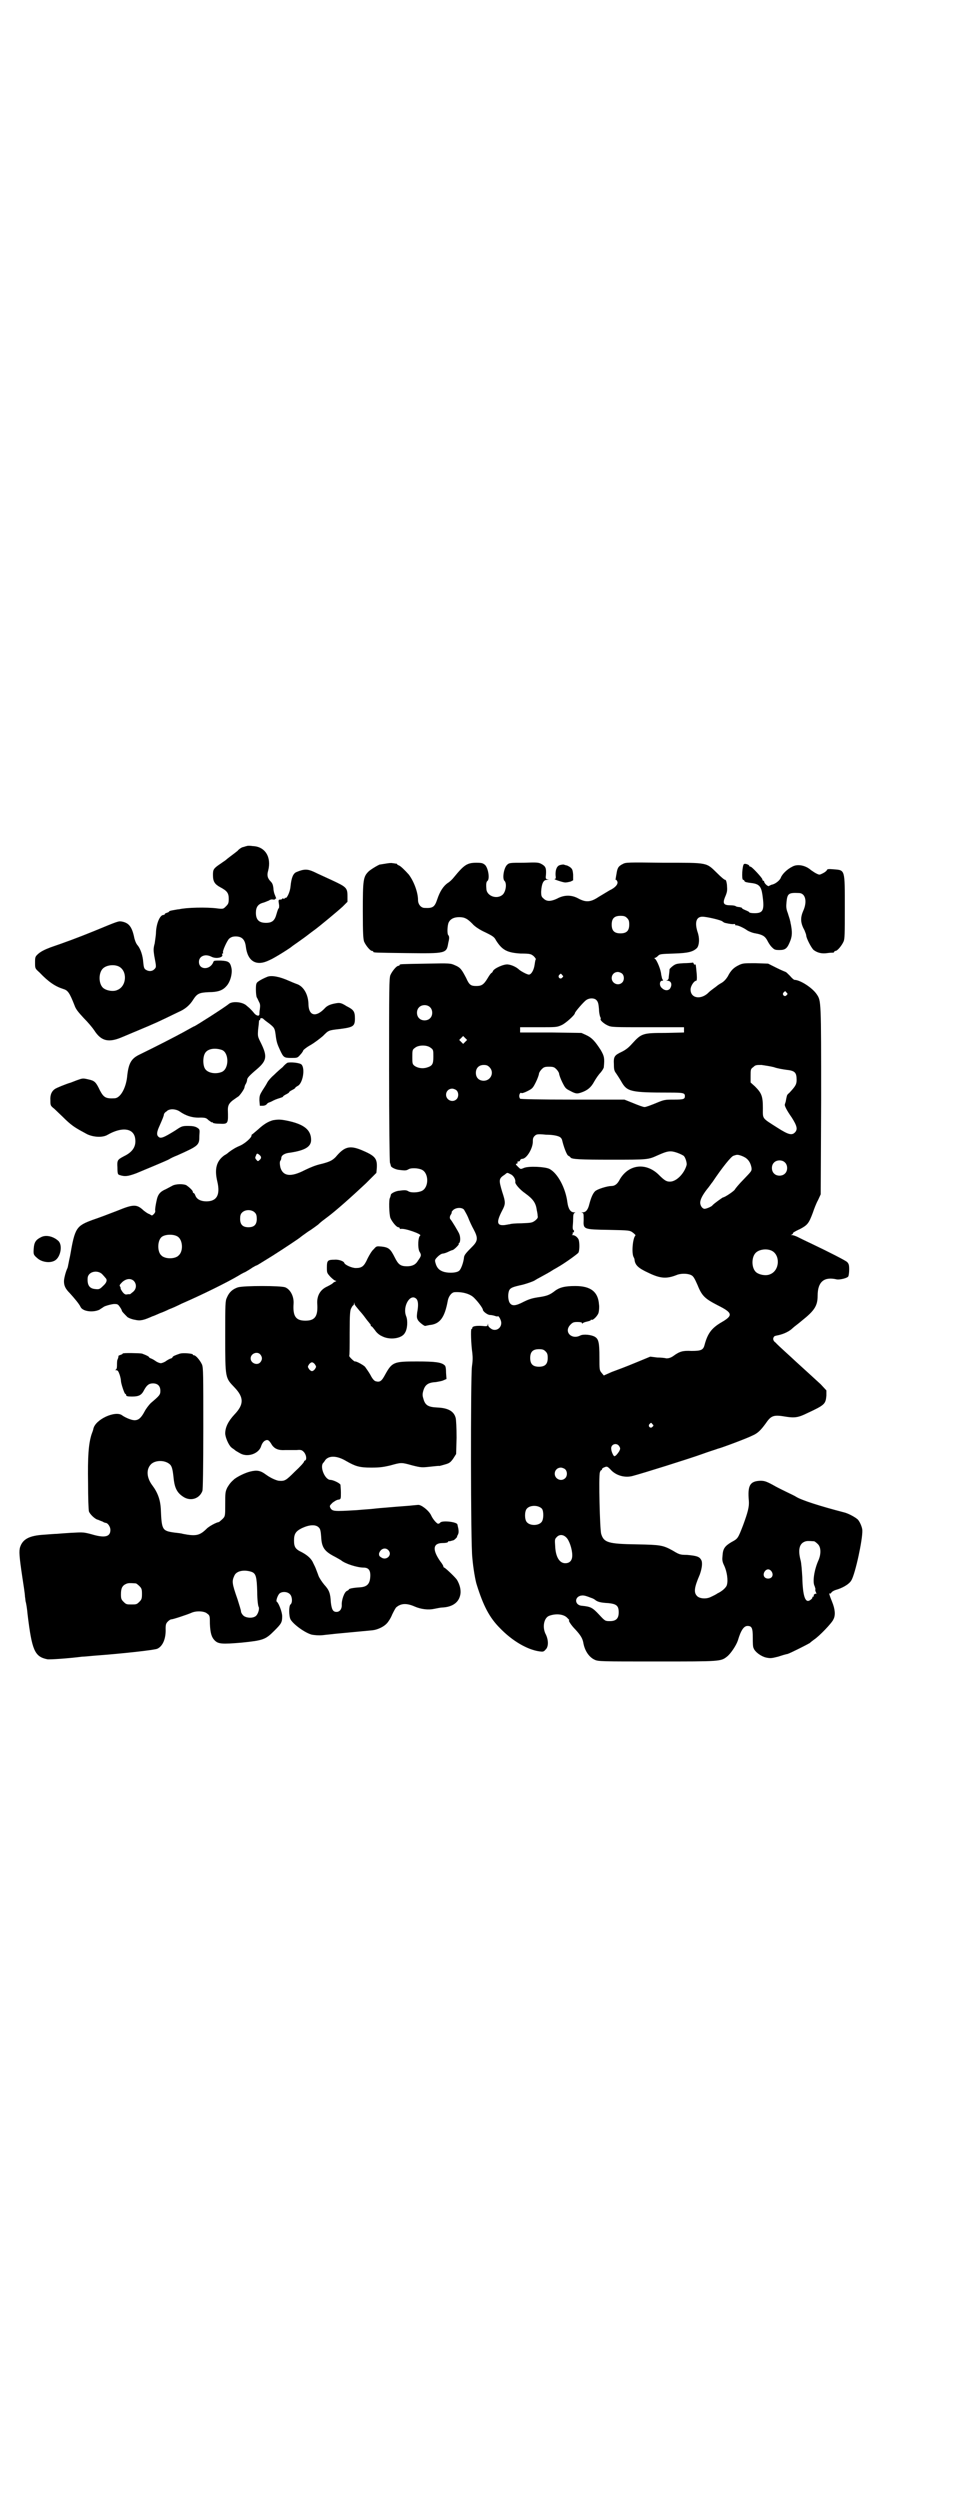 <?xml version="1.0" standalone="no"?>
<!DOCTYPE svg PUBLIC "-//W3C//DTD SVG 20010904//EN"
 "http://www.w3.org/TR/2001/REC-SVG-20010904/DTD/svg10.dtd">
<svg version="1.0" xmlns="http://www.w3.org/2000/svg"
 width="1100pt" height="2850pt" viewBox="0 0 1100 2850"
 preserveAspectRatio="xMidYMid meet">
<g transform="translate(0,2850) scale(0.5,-0.5)"
fill="#000000" stroke="none">
<path d="M563 3771 c-1 0 -4 -1 -7 -2 -3 0 -10 -4 -14 -9 -5 -4 -13 -10 -17
-13 -4 -3 -9 -7 -10 -8 -1 -1 -6 -4 -10 -7 -18 -12 -19 -14 -19 -27 0 -15 4
-21 17 -28 15 -8 19 -13 19 -26 0 -10 -1 -12 -6 -17 -6 -6 -6 -7 -21 -5 -23 3
-70 2 -86 -2 -2 0 -8 -1 -13 -2 -6 -1 -10 -2 -10 -3 0 -1 -2 -2 -5 -3 -3 -1
-5 -2 -5 -3 0 -1 -1 -2 -3 -2 -8 0 -16 -19 -17 -39 0 -7 -2 -18 -3 -26 -3 -11
-3 -15 -1 -28 5 -26 5 -26 0 -31 -5 -5 -13 -5 -19 -1 -4 2 -5 6 -6 16 -1 16
-6 32 -14 41 -3 4 -6 12 -7 18 -5 23 -12 32 -28 35 -8 1 -6 2 -64 -22 -37 -15
-64 -25 -99 -37 -13 -5 -21 -9 -27 -14 -8 -7 -8 -8 -8 -21 0 -13 0 -13 10 -22
21 -22 36 -32 55 -38 10 -3 14 -9 25 -37 3 -9 9 -16 21 -29 10 -10 20 -22 24
-28 16 -25 33 -29 65 -15 57 24 70 29 99 43 10 5 23 11 29 14 14 6 25 15 33
28 9 14 14 16 36 17 20 0 31 4 39 13 10 10 15 31 12 43 -3 13 -7 15 -24 16
-14 0 -16 0 -17 -3 -7 -19 -33 -19 -33 0 0 13 14 19 28 12 11 -6 29 -2 25 5
-1 1 0 2 1 2 1 0 2 1 1 2 -2 3 9 27 14 32 4 3 7 5 15 5 14 0 21 -7 23 -23 4
-34 24 -46 54 -31 12 5 48 28 51 31 1 1 7 5 14 10 7 5 17 12 22 16 5 4 12 9
16 12 11 8 52 42 64 53 l11 11 0 13 c0 19 -3 21 -35 36 -15 7 -33 15 -41 19
-15 7 -23 7 -40 0 -8 -3 -12 -13 -14 -33 -1 -13 -9 -29 -12 -26 0 1 -1 1 -1
-1 0 -1 -1 -1 -3 -1 -2 1 -3 1 -3 0 0 -1 -2 -2 -4 -2 -5 0 -5 -1 -3 -13 0 -4
0 -6 -1 -7 -1 0 -3 -6 -5 -13 -4 -15 -10 -20 -24 -20 -16 0 -23 7 -23 23 0 13
5 20 17 23 4 1 10 4 13 5 2 2 7 3 9 2 3 0 5 0 5 1 0 1 1 2 2 1 1 -1 0 2 -2 7
-2 4 -4 11 -4 17 -1 7 -2 11 -6 15 -8 8 -9 15 -6 25 8 31 -7 55 -35 56 -6 1
-13 1 -14 0z m-293 -274 c21 -9 20 -45 -2 -54 -10 -5 -28 -1 -34 6 -9 10 -9
32 0 42 7 8 24 11 36 6z"/>
<path d="M880 3731 c-7 -1 -12 -2 -12 -2 0 2 -22 -11 -27 -16 -12 -12 -13 -19
-13 -90 0 -53 1 -64 3 -70 4 -9 14 -21 18 -21 2 0 3 -1 3 -2 0 -2 2 -2 77 -3
89 -1 90 -1 94 23 1 4 2 9 2 11 0 2 0 5 -2 7 -3 3 -2 23 1 29 4 8 12 12 24 12
13 0 19 -4 30 -15 4 -5 14 -12 24 -17 23 -11 26 -13 30 -21 14 -22 25 -28 56
-30 22 0 24 -1 30 -6 3 -3 5 -6 5 -7 -1 0 -2 -6 -3 -13 -2 -13 -8 -22 -13 -22
-4 0 -17 7 -22 11 -6 6 -17 11 -25 12 -9 2 -33 -9 -35 -15 -1 -2 -2 -4 -3 -4
-1 0 -5 -5 -9 -12 -9 -15 -14 -18 -26 -18 -12 0 -16 2 -23 18 -10 19 -13 24
-25 29 -11 5 -11 5 -66 4 -59 -1 -61 -1 -61 -3 0 -1 -1 -2 -3 -2 -4 0 -14 -12
-18 -21 -3 -7 -3 -30 -3 -217 0 -115 1 -210 2 -211 0 -1 1 -2 1 -3 0 -1 1 -3
1 -4 0 -3 10 -8 17 -9 15 -2 18 -2 23 1 6 4 23 3 31 -1 16 -8 16 -40 0 -48 -8
-4 -25 -5 -31 -1 -5 3 -8 3 -23 1 -7 -1 -17 -6 -17 -9 0 -1 -1 -3 -1 -4 0 -1
-1 -2 -1 -3 -3 -3 -2 -38 1 -46 4 -9 14 -21 18 -21 2 0 3 -1 3 -2 0 -1 1 -2 2
-2 8 3 50 -12 45 -15 -5 -3 -6 -27 -2 -36 5 -8 5 -10 -3 -21 -5 -9 -13 -13
-25 -13 -15 0 -20 4 -28 20 -10 20 -14 23 -30 25 -12 1 -12 1 -18 -6 -4 -3
-10 -13 -14 -21 -8 -18 -13 -22 -27 -22 -9 0 -24 7 -26 11 -1 5 -14 9 -23 8
-15 0 -17 -2 -17 -17 0 -13 0 -13 8 -22 5 -5 10 -9 12 -9 2 0 2 -1 -1 -2 -3
-1 -5 -3 -6 -4 -1 -1 -6 -4 -12 -7 -16 -7 -24 -21 -23 -39 2 -29 -5 -39 -27
-39 -22 0 -29 10 -27 39 1 16 -7 32 -19 37 -10 4 -95 4 -108 0 -12 -4 -20 -11
-25 -23 -4 -8 -4 -14 -4 -89 0 -96 0 -94 21 -116 22 -23 22 -39 0 -62 -14 -15
-21 -29 -21 -43 0 -9 8 -27 14 -32 2 -2 6 -4 8 -6 2 -2 8 -5 13 -8 17 -9 42 0
47 17 2 6 5 10 8 12 7 4 10 2 17 -10 6 -8 14 -12 30 -11 8 0 19 0 26 0 10 1
12 0 16 -4 6 -6 8 -18 3 -20 -1 0 -2 -1 -2 -2 0 -2 -9 -12 -21 -23 -21 -21
-23 -22 -37 -21 -6 1 -18 6 -29 14 -12 9 -20 11 -36 7 -12 -3 -28 -11 -36 -17
-9 -8 -11 -11 -16 -19 -5 -10 -5 -13 -5 -38 0 -27 0 -28 -6 -34 -3 -3 -7 -6
-8 -7 -7 -1 -21 -9 -27 -14 -17 -17 -25 -19 -56 -13 -2 1 -11 2 -20 3 -27 4
-28 6 -30 54 -1 20 -7 37 -19 53 -13 17 -15 36 -4 48 9 10 31 11 43 1 5 -4 7
-11 9 -30 2 -22 7 -34 20 -43 17 -13 39 -7 46 12 1 3 2 51 2 143 0 121 0 138
-3 145 -4 9 -14 21 -18 21 -2 0 -3 1 -3 2 0 2 -21 4 -29 2 -9 -3 -17 -6 -17
-8 0 -1 -2 -2 -3 -3 -2 0 -8 -3 -12 -6 -4 -3 -10 -5 -12 -5 -2 0 -8 2 -12 5
-4 3 -10 6 -11 6 -2 1 -4 2 -4 3 0 1 -5 4 -16 8 -5 1 -44 2 -44 0 0 -1 -2 -2
-5 -3 -3 -1 -5 -2 -5 -3 1 0 0 -3 -1 -6 -2 -3 -2 -9 -2 -15 0 -6 -1 -9 -3 -10
-2 0 -1 -1 1 -1 4 0 5 -2 8 -10 2 -6 3 -12 3 -14 0 -6 8 -30 10 -30 1 0 2 -1
2 -3 0 -2 3 -3 13 -3 16 0 22 3 28 15 6 11 11 15 20 15 11 0 17 -6 17 -17 0
-9 -2 -11 -22 -28 -4 -4 -11 -13 -14 -19 -8 -15 -14 -20 -23 -20 -7 0 -21 6
-28 11 -15 12 -62 -9 -66 -31 0 -1 -2 -7 -4 -12 -7 -22 -9 -51 -8 -112 0 -32
1 -61 2 -64 2 -6 14 -18 21 -19 2 -1 7 -3 10 -4 3 -2 6 -3 7 -3 5 0 11 -9 11
-16 0 -16 -13 -19 -43 -10 -7 2 -16 4 -20 4 -7 1 -48 -2 -59 -3 -4 0 -17 -1
-30 -2 -33 -2 -48 -10 -54 -28 -3 -9 -2 -22 5 -69 3 -19 6 -39 6 -44 1 -5 1
-11 2 -13 1 -4 3 -16 4 -28 10 -82 16 -96 45 -102 5 -1 49 2 80 6 4 0 15 1 25
2 68 5 139 13 146 16 13 6 20 24 19 46 0 9 1 12 5 16 3 3 6 5 8 5 4 0 37 11
46 15 11 5 30 4 36 -2 6 -4 6 -6 6 -23 1 -22 4 -31 11 -38 8 -8 16 -9 62 -5
49 5 54 7 74 27 16 16 18 19 18 33 0 10 -8 30 -12 33 -3 1 1 13 5 18 5 6 19 6
25 -1 5 -5 6 -19 1 -23 -4 -3 -4 -26 0 -34 6 -11 33 -31 49 -35 7 -1 14 -2 25
-1 7 1 20 2 27 3 11 1 53 5 85 8 12 1 27 8 34 16 3 3 9 12 12 20 4 8 8 16 10
17 11 9 24 9 42 1 14 -6 31 -8 44 -5 6 1 14 3 18 3 23 1 37 11 41 27 3 11 0
24 -7 36 -4 6 -25 26 -29 28 -1 0 -2 1 -2 2 0 2 -3 7 -7 12 -19 27 -17 42 5
42 7 0 11 1 12 2 1 2 2 3 2 2 1 0 3 0 6 1 3 1 5 1 6 2 1 0 8 7 7 7 0 0 0 2 2
5 2 4 2 8 1 14 -1 4 -2 9 -2 9 0 6 -33 10 -39 5 -1 -2 -4 -3 -5 -3 -3 0 -12
10 -16 19 -5 11 -23 25 -30 24 -1 0 -10 -1 -21 -2 -11 -1 -28 -2 -38 -3 -10
-1 -26 -2 -35 -3 -9 -1 -19 -2 -21 -2 -2 0 -13 -1 -25 -2 -52 -3 -55 -3 -60 5
-2 5 -2 5 5 12 4 3 10 7 14 7 5 1 5 2 5 16 0 8 -1 16 -1 18 -2 4 -17 11 -23
11 -12 0 -24 28 -17 38 2 2 4 5 6 8 9 10 27 9 47 -3 21 -12 30 -15 57 -15 19
0 27 1 44 5 25 7 25 7 50 0 20 -5 22 -5 40 -3 10 1 19 2 20 2 1 -1 7 1 14 3
11 3 13 5 19 13 l7 11 1 37 c0 24 -1 40 -2 45 -4 16 -18 23 -42 24 -21 1 -28
5 -32 21 -2 6 -2 10 0 17 4 14 11 19 29 20 5 1 13 2 17 4 l7 3 -1 14 c0 9 -1
16 -3 17 -7 7 -21 9 -63 9 -53 0 -57 -1 -73 -30 -8 -15 -12 -18 -22 -15 -3 1
-7 5 -12 15 -4 7 -10 15 -12 18 -4 4 -20 13 -23 12 -1 -1 -14 11 -13 13 1 0 1
24 1 52 0 44 1 53 4 57 1 3 4 6 4 6 1 0 2 2 2 4 0 3 1 3 1 -1 1 -3 3 -5 12
-16 2 -2 8 -9 13 -16 5 -7 10 -12 10 -13 1 0 2 -2 2 -3 0 -2 1 -3 2 -3 1 0 4
-4 8 -9 3 -5 10 -11 15 -13 18 -10 46 -6 53 7 6 9 7 28 3 38 -9 22 9 53 23 40
5 -5 5 -16 2 -32 -1 -9 -1 -12 2 -17 3 -5 14 -13 16 -13 1 0 5 1 10 2 24 2 35
17 42 56 2 10 9 19 16 19 18 1 36 -4 45 -14 9 -9 19 -23 19 -26 0 -4 11 -12
16 -12 3 0 8 -1 11 -2 3 -1 6 -2 7 -1 2 2 8 -9 8 -15 0 -14 -15 -21 -25 -12
-3 2 -5 5 -5 7 0 4 -1 4 -1 0 -1 -3 -3 -3 -13 -2 -14 1 -22 -1 -22 -4 0 -2 -1
-3 -2 -3 -2 0 -1 -35 2 -55 1 -10 1 -18 -1 -31 -3 -25 -3 -407 1 -436 2 -24 7
-52 10 -61 15 -48 29 -75 53 -99 28 -29 62 -49 90 -53 8 -1 10 -1 14 4 7 6 7
21 1 34 -9 16 -5 38 7 43 16 6 34 4 42 -5 3 -3 5 -5 4 -5 -3 0 5 -12 14 -21
12 -13 16 -20 18 -29 3 -19 13 -34 26 -40 8 -4 15 -4 143 -4 144 0 145 0 159
11 8 6 21 25 25 37 7 24 14 33 22 33 10 0 12 -5 12 -27 0 -10 0 -21 2 -24 3
-8 16 -18 28 -21 10 -2 12 -2 28 2 9 3 19 6 21 6 7 2 48 23 51 25 2 2 6 5 10
8 11 7 41 38 44 46 5 9 4 23 -3 40 -6 15 -8 21 -5 19 1 -1 3 1 4 3 2 2 6 4 9
5 15 4 31 13 36 22 9 15 26 94 25 114 0 7 -7 23 -12 26 -6 5 -21 13 -30 15
-54 14 -98 28 -110 36 -3 2 -12 6 -20 10 -8 4 -23 11 -33 17 -15 8 -19 9 -28
9 -24 -1 -29 -11 -26 -46 1 -13 -2 -25 -13 -55 -12 -31 -12 -31 -27 -39 -15
-9 -19 -15 -20 -30 -1 -10 -1 -14 4 -24 6 -13 9 -33 6 -43 -1 -6 -11 -15 -22
-20 -4 -3 -11 -6 -15 -8 -10 -5 -25 -4 -31 2 -8 8 -7 19 6 49 5 14 7 28 3 34
-4 7 -10 9 -32 11 -16 0 -18 1 -33 10 -22 12 -27 13 -82 14 -65 1 -75 4 -81
24 -3 10 -6 132 -3 140 1 3 2 5 3 5 1 0 2 1 2 3 0 1 3 3 6 4 5 2 6 2 13 -5 12
-14 33 -20 51 -15 23 6 128 39 156 49 19 7 36 12 38 13 9 2 70 25 79 30 12 5
19 12 30 27 13 19 18 21 47 16 19 -3 28 -2 48 8 41 19 42 21 44 40 l0 12 -13
14 c-12 11 -47 43 -57 52 -6 6 -41 37 -46 43 -6 4 -7 10 -3 14 0 1 5 2 10 3
13 3 25 9 32 16 3 3 13 10 21 17 29 23 36 34 36 57 0 32 15 44 44 37 7 -1 24
3 26 7 1 2 2 9 2 16 0 10 -1 13 -5 17 -5 4 -40 22 -82 42 -13 6 -27 13 -31 15
-4 2 -10 4 -12 4 -4 0 -4 1 -1 1 1 1 3 2 3 4 0 1 7 5 16 9 17 9 20 13 29 37 3
9 8 22 12 29 l6 13 1 214 c0 229 0 227 -10 242 -10 15 -38 33 -51 33 -1 0 -6
4 -10 9 -5 5 -9 9 -10 9 0 0 -10 4 -20 9 l-20 10 -29 1 c-27 0 -29 0 -39 -5
-10 -5 -17 -11 -24 -25 -5 -8 -10 -13 -18 -17 -3 -2 -6 -4 -7 -5 -1 -1 -4 -3
-8 -6 -4 -3 -8 -6 -10 -8 -17 -18 -42 -15 -42 6 0 8 8 20 13 20 1 0 2 4 1 16
-2 21 -2 22 -4 21 -1 -1 -2 0 -3 2 0 2 -2 3 -4 2 -1 0 -10 -1 -19 -1 -14 -1
-17 -1 -24 -6 -4 -3 -8 -7 -8 -8 0 -5 -2 -17 -2 -20 0 -2 -2 -4 -3 -5 -3 0 -3
-1 0 -1 9 0 12 -9 6 -18 -4 -5 -12 -5 -18 1 -7 5 -6 17 0 17 3 0 3 1 1 3 -1 1
-2 6 -3 11 -1 12 -9 30 -13 35 -3 2 -3 3 -2 3 2 0 5 2 8 5 4 4 7 4 36 5 33 1
44 4 53 13 5 7 6 22 1 36 -7 22 -3 35 11 35 10 0 44 -8 46 -11 1 -1 3 -2 5 -3
13 -3 17 -3 20 -3 2 1 4 0 4 -1 0 -2 1 -2 1 -2 2 2 18 -5 26 -11 3 -2 12 -6
19 -7 17 -3 22 -7 27 -16 2 -4 6 -11 10 -15 6 -6 7 -7 18 -7 14 0 18 4 25 22
4 11 4 20 1 36 -1 3 -1 7 -2 9 0 2 -3 10 -5 17 -4 10 -4 15 -3 26 2 19 5 21
28 20 15 0 20 -19 10 -41 -7 -16 -6 -28 3 -44 2 -5 4 -10 4 -12 0 -6 12 -29
17 -33 8 -6 18 -9 31 -7 6 1 12 1 14 1 1 1 2 1 2 2 0 1 1 2 3 2 4 0 14 12 18
21 3 6 3 18 3 77 0 88 1 86 -25 88 -12 1 -15 1 -16 -2 -1 -2 -5 -5 -9 -7 -8
-4 -8 -4 -16 0 -4 2 -9 6 -11 7 -12 11 -31 15 -43 8 -12 -6 -23 -17 -26 -25
-2 -6 -13 -15 -21 -16 -2 -1 -5 -2 -6 -3 -2 -2 -11 6 -11 10 0 1 -1 2 -2 2 -1
0 -2 1 -2 3 0 3 -24 29 -27 29 -2 0 -3 1 -3 2 0 2 -9 6 -12 4 -4 -2 -6 -36 -2
-36 1 0 3 -1 3 -3 1 -2 6 -3 14 -4 19 -2 24 -7 27 -27 5 -35 2 -42 -18 -42 -7
0 -12 1 -12 2 0 1 -4 3 -9 5 -5 2 -8 4 -8 5 0 1 -2 1 -6 2 -3 0 -7 1 -8 2 -1
1 -6 2 -12 2 -15 0 -18 4 -13 17 6 14 6 16 5 30 -1 7 -2 11 -4 11 -2 0 -10 7
-18 15 -26 25 -19 24 -122 24 -83 1 -87 1 -94 -3 -10 -5 -12 -9 -14 -22 -1 -6
-2 -11 -2 -12 -1 -1 0 -2 1 -2 1 0 2 -2 3 -4 2 -6 -5 -14 -18 -20 -7 -4 -18
-11 -25 -15 -18 -12 -29 -13 -47 -3 -15 8 -32 8 -48 -1 -13 -6 -23 -7 -30 0
-5 4 -6 6 -6 16 1 18 5 27 13 27 6 1 6 1 2 1 -5 1 -5 2 -4 11 1 15 -1 19 -10
24 -7 4 -11 4 -41 3 -31 0 -33 0 -38 -5 -7 -7 -11 -30 -6 -36 6 -5 4 -23 -3
-31 -13 -13 -38 -4 -38 13 -1 12 0 16 3 18 5 6 1 29 -6 36 -5 4 -7 5 -20 5
-21 0 -28 -5 -51 -33 -3 -4 -10 -11 -14 -13 -10 -7 -18 -19 -24 -37 -6 -18
-10 -21 -29 -20 -8 0 -15 8 -15 18 0 17 -9 42 -21 58 -9 10 -19 20 -23 21 -2
1 -4 2 -4 3 0 1 -1 1 -3 1 -1 0 -4 1 -7 1 -3 1 -10 0 -16 -1z m551 -124 c4 -4
5 -7 5 -15 0 -14 -6 -20 -20 -20 -14 0 -20 6 -20 20 0 14 6 20 20 20 8 0 11
-1 15 -5z m-11 -127 c5 -5 5 -15 0 -20 -9 -9 -24 -2 -24 10 0 8 6 14 14 14 3
0 8 -2 10 -4z m-137 -3 c3 -3 3 -3 0 -6 -4 -5 -11 1 -7 6 4 4 4 4 7 0z m512
-40 c3 -3 3 -3 0 -6 -4 -5 -11 1 -7 6 4 4 4 4 7 0z m-434 -17 c4 -4 5 -9 6
-21 0 -8 2 -16 3 -18 1 -1 1 -3 1 -4 -3 -2 7 -11 16 -15 8 -4 15 -4 91 -4 l83
0 0 -6 0 -6 -43 -1 c-51 0 -54 -1 -75 -24 -8 -9 -14 -14 -24 -19 -17 -8 -19
-11 -18 -29 0 -11 1 -15 5 -20 2 -3 8 -12 12 -19 13 -23 21 -25 110 -25 32 0
35 -1 35 -8 0 -7 -3 -8 -25 -8 -20 0 -22 0 -41 -8 -12 -5 -23 -9 -26 -9 -3 0
-14 4 -26 9 l-20 8 -118 0 c-77 0 -119 1 -120 2 -1 1 -2 4 -2 6 0 5 3 9 5 7 1
-1 7 1 13 4 12 6 13 7 20 21 4 8 7 17 7 19 0 2 3 7 6 10 5 5 7 6 17 6 10 0 12
-1 17 -6 3 -3 6 -8 6 -10 0 -2 3 -11 7 -19 7 -14 8 -15 18 -20 13 -7 16 -7 25
-4 15 5 23 12 30 25 4 7 10 16 15 21 4 5 7 10 7 12 2 21 1 25 -7 39 -13 20
-20 28 -33 34 l-11 5 -70 1 -70 0 0 6 0 6 42 0 c41 0 42 0 53 5 9 4 30 23 30
27 0 3 21 27 26 30 7 5 18 5 23 0z m-380 -16 c7 -6 7 -19 1 -25 -6 -7 -19 -7
-25 -1 -7 6 -7 19 -1 25 6 7 19 7 25 1z m81 -79 l-5 -5 -4 4 -5 5 4 4 5 5 4
-4 5 -5 -4 -4z m-79 -14 c6 -4 6 -6 6 -20 0 -17 -2 -21 -15 -25 -10 -3 -21 -1
-28 4 -5 4 -5 6 -5 20 0 15 0 17 6 21 8 7 28 7 36 0z m134 -44 c12 -12 3 -31
-13 -31 -11 0 -18 7 -18 18 0 11 7 18 18 18 6 0 9 -1 13 -5z m649 0 c8 -3 21
-5 28 -6 20 -2 24 -6 24 -23 0 -10 -2 -14 -17 -30 -3 -2 -5 -5 -5 -6 -1 -3 -2
-9 -3 -14 -1 -3 -2 -6 -2 -7 0 -3 4 -12 16 -29 12 -19 14 -27 7 -34 -7 -7 -15
-5 -40 11 -36 23 -33 19 -33 45 0 27 -3 34 -18 49 l-10 9 0 15 c0 14 0 16 6
20 5 5 7 5 19 5 7 -1 20 -3 28 -5z m-724 -53 c5 -5 5 -15 0 -20 -9 -9 -24 -2
-24 10 0 8 6 14 14 14 3 0 8 -2 10 -4z m233 -105 c5 -2 7 -5 8 -9 3 -13 10
-33 14 -35 2 -1 5 -3 5 -4 3 -4 21 -5 93 -5 84 0 84 0 106 10 18 8 23 9 30 9
8 0 23 -6 29 -10 4 -3 8 -16 7 -21 -5 -19 -23 -38 -38 -38 -8 0 -12 2 -27 17
-29 27 -67 22 -87 -11 -6 -12 -12 -16 -20 -16 -9 0 -32 -7 -37 -12 -5 -5 -9
-14 -13 -29 -3 -13 -8 -19 -15 -19 -3 0 -4 -1 -1 -1 3 -1 3 -3 3 -16 -1 -22
-1 -22 58 -23 46 -1 47 -1 54 -6 5 -4 7 -6 6 -7 -6 -6 -9 -40 -4 -49 1 -2 2
-4 2 -5 1 -13 8 -20 32 -31 27 -13 41 -14 64 -5 9 4 25 4 33 0 5 -2 8 -7 15
-23 10 -25 17 -31 46 -46 34 -17 36 -23 8 -39 -22 -13 -31 -25 -38 -51 -3 -12
-8 -14 -30 -14 -20 1 -27 -1 -42 -12 -6 -4 -11 -5 -15 -5 -3 1 -13 2 -21 2
l-16 2 -34 -14 c-19 -8 -43 -17 -54 -21 l-18 -8 -5 6 c-5 6 -5 7 -5 36 0 33
-2 41 -10 46 -8 5 -27 7 -34 3 -20 -10 -38 9 -22 25 5 5 7 6 16 6 7 0 10 -1
10 -2 0 -2 0 -2 2 -1 0 1 5 3 10 4 4 1 8 2 8 3 0 1 1 2 2 1 3 -2 14 9 16 16 1
4 2 13 1 19 -2 29 -19 42 -54 42 -24 0 -37 -3 -49 -13 -11 -8 -17 -10 -38 -13
-13 -2 -21 -5 -31 -10 -19 -10 -27 -10 -32 -2 -4 7 -4 21 -1 28 3 6 8 8 31 13
11 3 22 7 26 9 3 2 10 6 14 8 13 7 22 12 28 16 3 2 9 5 12 7 16 9 45 30 47 33
3 5 3 25 0 31 -3 5 -8 9 -13 9 -2 0 -3 1 -1 1 1 1 2 2 1 3 -1 1 0 2 1 2 1 0 2
1 2 3 0 2 -1 3 -2 3 0 0 -1 2 -1 6 0 3 1 11 1 18 0 11 1 14 4 15 2 0 1 1 -2 1
-8 0 -13 8 -15 22 -4 33 -22 67 -41 77 -10 5 -48 7 -59 2 -7 -3 -7 -3 -13 3
-5 5 -6 6 -3 7 2 0 3 2 2 3 -1 1 0 2 2 2 2 0 4 1 4 3 1 2 3 3 5 3 10 0 25 25
24 41 0 5 1 8 4 11 4 4 6 5 26 3 14 0 24 -2 29 -4z m427 -49 c7 -5 11 -12 13
-22 1 -8 0 -8 -18 -27 -10 -10 -19 -21 -20 -23 -1 -3 -23 -18 -27 -18 -1 0
-22 -15 -24 -18 -2 -3 -14 -8 -18 -8 -5 0 -10 7 -10 14 0 7 5 17 15 30 6 7 11
15 13 17 22 33 43 59 48 60 3 1 6 2 7 2 4 1 15 -3 21 -7z m89 -10 c7 -6 7 -19
1 -25 -6 -7 -19 -7 -25 -1 -7 6 -7 19 -1 25 6 7 19 7 25 1z m-626 -27 c7 -3
12 -12 11 -18 -1 -4 10 -17 23 -26 18 -13 24 -22 26 -38 1 -4 2 -10 2 -13 1
-4 0 -6 -6 -11 -7 -5 -9 -5 -31 -6 -13 0 -25 -1 -26 -2 -1 0 -6 -1 -12 -2 -18
-2 -20 6 -6 33 8 15 8 19 0 43 -8 27 -8 30 6 39 6 5 5 5 13 1z m-106 -81 c1
-2 6 -10 9 -17 3 -8 9 -21 13 -28 10 -19 10 -26 -3 -39 -15 -15 -18 -19 -19
-24 -1 -12 -7 -28 -11 -31 -5 -5 -22 -6 -34 -3 -11 3 -17 9 -20 20 -2 7 -2 8
5 15 4 4 9 7 12 7 2 0 8 2 12 4 4 2 9 4 10 4 1 0 5 3 9 7 4 4 6 7 5 7 -1 0 -1
1 1 2 3 3 3 14 0 21 -2 5 -17 30 -20 33 -2 2 -2 7 1 11 2 3 2 5 2 5 -1 0 0 2
3 5 6 6 20 7 25 1z m701 -93 c21 -9 20 -45 -2 -54 -10 -5 -28 -1 -34 6 -9 10
-9 32 0 42 7 8 24 11 36 6z m-515 -230 c4 -4 5 -7 5 -15 0 -14 -6 -20 -20 -20
-14 0 -20 6 -20 20 0 14 6 20 20 20 8 0 11 -1 15 -5z m-651 -7 c5 -6 5 -12 0
-18 -7 -8 -22 -2 -22 9 0 11 15 17 22 9z m125 -23 c3 -5 3 -5 0 -10 -2 -3 -5
-5 -7 -5 -2 0 -5 2 -7 5 -3 5 -3 5 0 10 2 3 5 5 7 5 2 0 5 -2 7 -5z m770 -136
c3 -3 3 -3 0 -6 -4 -5 -11 1 -7 6 4 4 4 4 7 0z m-76 -50 c3 -5 3 -6 0 -12 -4
-6 -8 -11 -11 -11 -2 0 -7 11 -7 16 -2 11 12 16 18 7z m-123 -53 c5 -5 5 -15
0 -20 -9 -9 -24 -2 -24 10 0 8 6 14 14 14 3 0 8 -2 10 -4z m-53 -90 c4 -6 4
-24 -1 -30 -7 -9 -27 -9 -34 0 -5 6 -5 24 0 30 7 9 27 9 35 0z m-509 -43 c3
-3 4 -8 5 -21 1 -23 7 -32 27 -43 8 -4 16 -9 18 -10 9 -8 37 -17 52 -17 11 0
16 -6 15 -21 -1 -16 -7 -23 -24 -24 -16 -1 -25 -3 -25 -5 0 -1 -2 -2 -4 -3 -6
-2 -13 -21 -12 -33 0 -9 -5 -15 -12 -15 -8 0 -11 5 -13 22 -1 21 -4 28 -15 40
-5 6 -11 15 -13 20 -2 6 -5 13 -6 16 -1 3 -4 9 -6 13 -4 10 -13 18 -26 25 -15
7 -18 12 -18 27 0 15 4 21 18 28 17 8 32 9 39 1z m564 -22 c7 -6 14 -27 14
-41 0 -12 -6 -18 -16 -18 -13 0 -22 14 -23 39 -1 14 -1 16 3 20 6 7 15 7 22 0z
m566 -9 c1 0 5 -3 8 -6 8 -7 8 -23 2 -37 -10 -22 -14 -50 -9 -59 1 -3 2 -6 2
-7 -1 -2 0 -5 1 -7 1 -3 2 -4 1 -4 -2 2 -7 -2 -6 -4 1 -1 0 -2 -1 -2 -1 0 -2
-1 -2 -2 0 -2 -2 -4 -5 -6 -11 -8 -17 8 -18 52 -1 15 -2 32 -4 39 -6 23 -3 37
9 42 5 2 8 2 22 1z m-972 -20 c11 -11 -5 -26 -17 -16 -4 2 -4 5 -4 8 3 11 14
15 21 8z m875 -49 c5 -8 1 -16 -8 -16 -9 0 -13 8 -8 16 2 3 5 5 8 5 3 0 6 -2
8 -5z m-1186 -1 c9 -4 11 -11 12 -45 0 -19 2 -32 3 -34 3 -4 -1 -18 -7 -22 -7
-5 -22 -4 -28 2 -3 3 -5 7 -5 9 0 3 -4 15 -8 28 -13 37 -13 41 -7 54 5 11 23
14 40 8z m-265 -26 c1 0 5 -3 8 -6 5 -5 6 -7 6 -18 0 -11 -1 -13 -6 -18 -6 -6
-7 -6 -18 -6 -11 0 -12 0 -18 6 -5 5 -6 7 -6 17 0 14 3 20 12 24 5 2 8 2 22 1z
m1039 -33 c4 -1 9 -4 11 -6 5 -3 10 -5 29 -6 18 -2 23 -6 23 -21 0 -14 -6 -20
-20 -20 -11 0 -11 0 -25 15 -15 16 -19 18 -39 20 -16 1 -18 19 -3 23 6 1 9 1
24 -5z"/>
<path d="M1276 3727 c-6 -3 -9 -12 -8 -24 1 -5 0 -7 -2 -7 -5 0 19 -8 24 -8 3
0 8 1 12 2 l6 3 0 13 c-1 11 -2 13 -7 17 -3 2 -7 4 -8 4 -1 0 -4 1 -7 2 -3 0
-8 -1 -10 -2z"/>
<path d="M610 3473 c-7 -3 -14 -6 -21 -11 -4 -3 -5 -5 -5 -18 0 -8 1 -16 2
-18 1 -1 3 -6 5 -10 3 -5 3 -9 2 -17 -1 -5 -1 -11 -1 -12 -1 -5 -8 -2 -12 3
-3 4 -7 8 -10 11 -2 2 -6 5 -7 6 -9 9 -33 11 -41 4 -8 -7 -77 -51 -79 -51 -1
0 -11 -6 -24 -13 -20 -11 -65 -34 -102 -52 -18 -9 -24 -20 -27 -51 -3 -25 -15
-47 -28 -48 -20 -1 -25 1 -34 18 -9 19 -12 22 -26 25 -13 3 -13 3 -27 -2 -8
-3 -15 -6 -16 -6 -7 -2 -30 -11 -34 -14 -7 -5 -11 -13 -10 -26 0 -11 0 -12 9
-19 5 -5 17 -16 26 -25 16 -15 23 -19 49 -33 15 -7 36 -8 47 -1 32 18 57 15
62 -6 4 -19 -4 -33 -25 -43 -15 -8 -16 -9 -15 -26 0 -14 1 -16 5 -17 12 -4 19
-3 38 4 31 13 70 29 75 32 3 2 11 6 19 9 49 22 50 23 50 45 1 14 1 14 -5 18
-5 3 -11 4 -21 4 -14 0 -15 -1 -30 -11 -26 -16 -33 -19 -38 -13 -4 4 -3 11 3
24 7 16 10 23 10 26 0 1 2 5 6 7 6 7 21 6 30 0 14 -10 30 -15 47 -14 12 0 14
-1 19 -6 4 -3 7 -5 8 -5 1 1 2 0 2 -1 1 -1 7 -2 15 -2 20 -1 20 0 19 32 0 10
3 16 15 24 4 3 9 6 10 7 5 5 13 17 13 20 0 1 1 5 3 8 2 3 3 8 3 9 0 4 4 9 23
25 22 19 23 29 9 58 -8 16 -8 16 -7 31 1 8 2 17 2 19 0 1 0 3 1 3 1 0 2 1 2 3
0 3 6 2 8 -1 1 -1 6 -5 13 -10 11 -9 12 -10 14 -25 2 -17 4 -22 10 -35 8 -17
9 -18 26 -18 13 0 14 0 20 7 4 4 7 9 7 10 0 1 7 7 16 12 9 5 22 15 29 21 13
13 12 13 39 16 30 4 34 6 34 24 0 16 -3 20 -19 28 -11 7 -15 8 -22 7 -13 -2
-22 -5 -28 -12 -20 -21 -36 -17 -37 8 0 23 -11 43 -28 48 -3 1 -10 4 -17 7
-20 9 -39 13 -49 9z m-103 -167 c16 -7 16 -43 -1 -50 -15 -6 -34 -2 -39 9 -4
8 -4 24 0 32 5 12 23 15 40 9z"/>
<path d="M656 3277 c-2 -1 -7 -5 -11 -10 -5 -4 -14 -12 -20 -18 -6 -5 -13 -13
-15 -17 -2 -4 -7 -12 -11 -18 -6 -10 -7 -12 -7 -23 l1 -12 7 0 c4 0 8 2 9 4 1
1 3 3 4 3 0 0 6 2 11 5 6 3 13 5 16 6 3 1 6 2 6 3 0 1 3 3 7 5 4 2 7 4 7 5 0
1 3 3 7 5 4 2 7 4 7 5 0 1 2 2 5 4 12 5 18 40 9 49 -4 4 -25 6 -32 4z"/>
<path d="M623 3146 c-11 -3 -21 -9 -34 -21 -7 -6 -13 -11 -13 -11 -1 0 -2 -1
-2 -3 0 -5 -15 -18 -26 -23 -10 -4 -18 -9 -26 -15 -2 -2 -6 -5 -10 -7 -18 -13
-23 -31 -16 -60 7 -30 -1 -45 -25 -45 -13 0 -22 5 -25 13 -1 3 -3 6 -4 6 -1 0
-2 1 -2 3 0 3 -9 11 -15 15 -7 3 -23 3 -31 -1 -4 -2 -11 -6 -15 -8 -14 -6 -19
-12 -22 -28 -2 -9 -3 -17 -3 -20 1 -3 0 -6 -3 -9 -4 -4 -4 -4 -10 0 -4 1 -9 5
-13 8 -16 15 -23 15 -62 -1 -18 -7 -42 -16 -54 -20 -38 -14 -41 -18 -52 -82
-3 -13 -5 -26 -6 -28 -4 -8 -8 -24 -8 -30 0 -10 3 -17 13 -27 10 -11 22 -25
25 -32 5 -10 28 -13 43 -6 4 3 8 5 9 6 2 2 15 6 24 7 7 0 9 0 13 -6 3 -4 5 -8
5 -9 0 -2 6 -8 13 -15 3 -2 10 -5 17 -6 12 -3 20 -1 40 8 4 1 12 5 17 7 6 2
15 6 21 9 6 2 19 8 29 13 46 20 103 48 130 64 3 2 10 6 15 8 5 3 12 7 16 10 4
2 8 5 10 5 4 2 26 16 36 22 30 19 61 40 62 41 1 1 9 7 19 14 10 6 20 14 23 16
6 6 13 11 21 17 19 14 56 47 88 77 l24 24 1 12 c1 21 -4 27 -35 40 -27 11 -39
8 -59 -16 -8 -8 -14 -11 -34 -16 -10 -2 -25 -8 -37 -14 -31 -16 -49 -14 -55 6
-2 9 -2 15 1 17 0 1 1 3 1 5 0 6 8 11 20 12 33 5 48 13 48 29 0 23 -16 36 -55
44 -15 3 -20 3 -32 1z m-31 -79 c5 -4 5 -8 0 -12 -3 -3 -4 -3 -7 1 -3 3 -3 5
-1 9 2 6 3 6 8 2z m-10 -132 c3 -3 4 -7 4 -14 0 -13 -6 -19 -19 -19 -13 0 -19
6 -19 19 0 7 1 11 4 14 7 8 23 8 30 0z m-177 -54 c12 -7 14 -33 3 -43 -8 -9
-32 -9 -40 0 -9 8 -9 32 0 41 7 7 27 8 37 2z m-170 -88 c3 -3 6 -7 7 -8 3 -4
1 -10 -7 -17 -7 -7 -9 -8 -17 -7 -14 1 -19 9 -18 25 1 16 25 20 35 7z m70 -13
c7 -7 7 -18 -1 -25 -4 -3 -7 -6 -8 -6 0 1 -3 0 -6 0 -3 -1 -6 0 -10 5 -3 4 -5
8 -5 9 1 0 0 2 -1 4 -2 2 -1 4 5 10 9 8 19 9 26 3z"/>
<path d="M95 2880 c-13 -6 -17 -12 -18 -26 -1 -14 -1 -15 10 -24 9 -7 25 -10
36 -5 15 6 21 36 10 46 -11 10 -27 14 -38 9z"/>
</g>
</svg>
